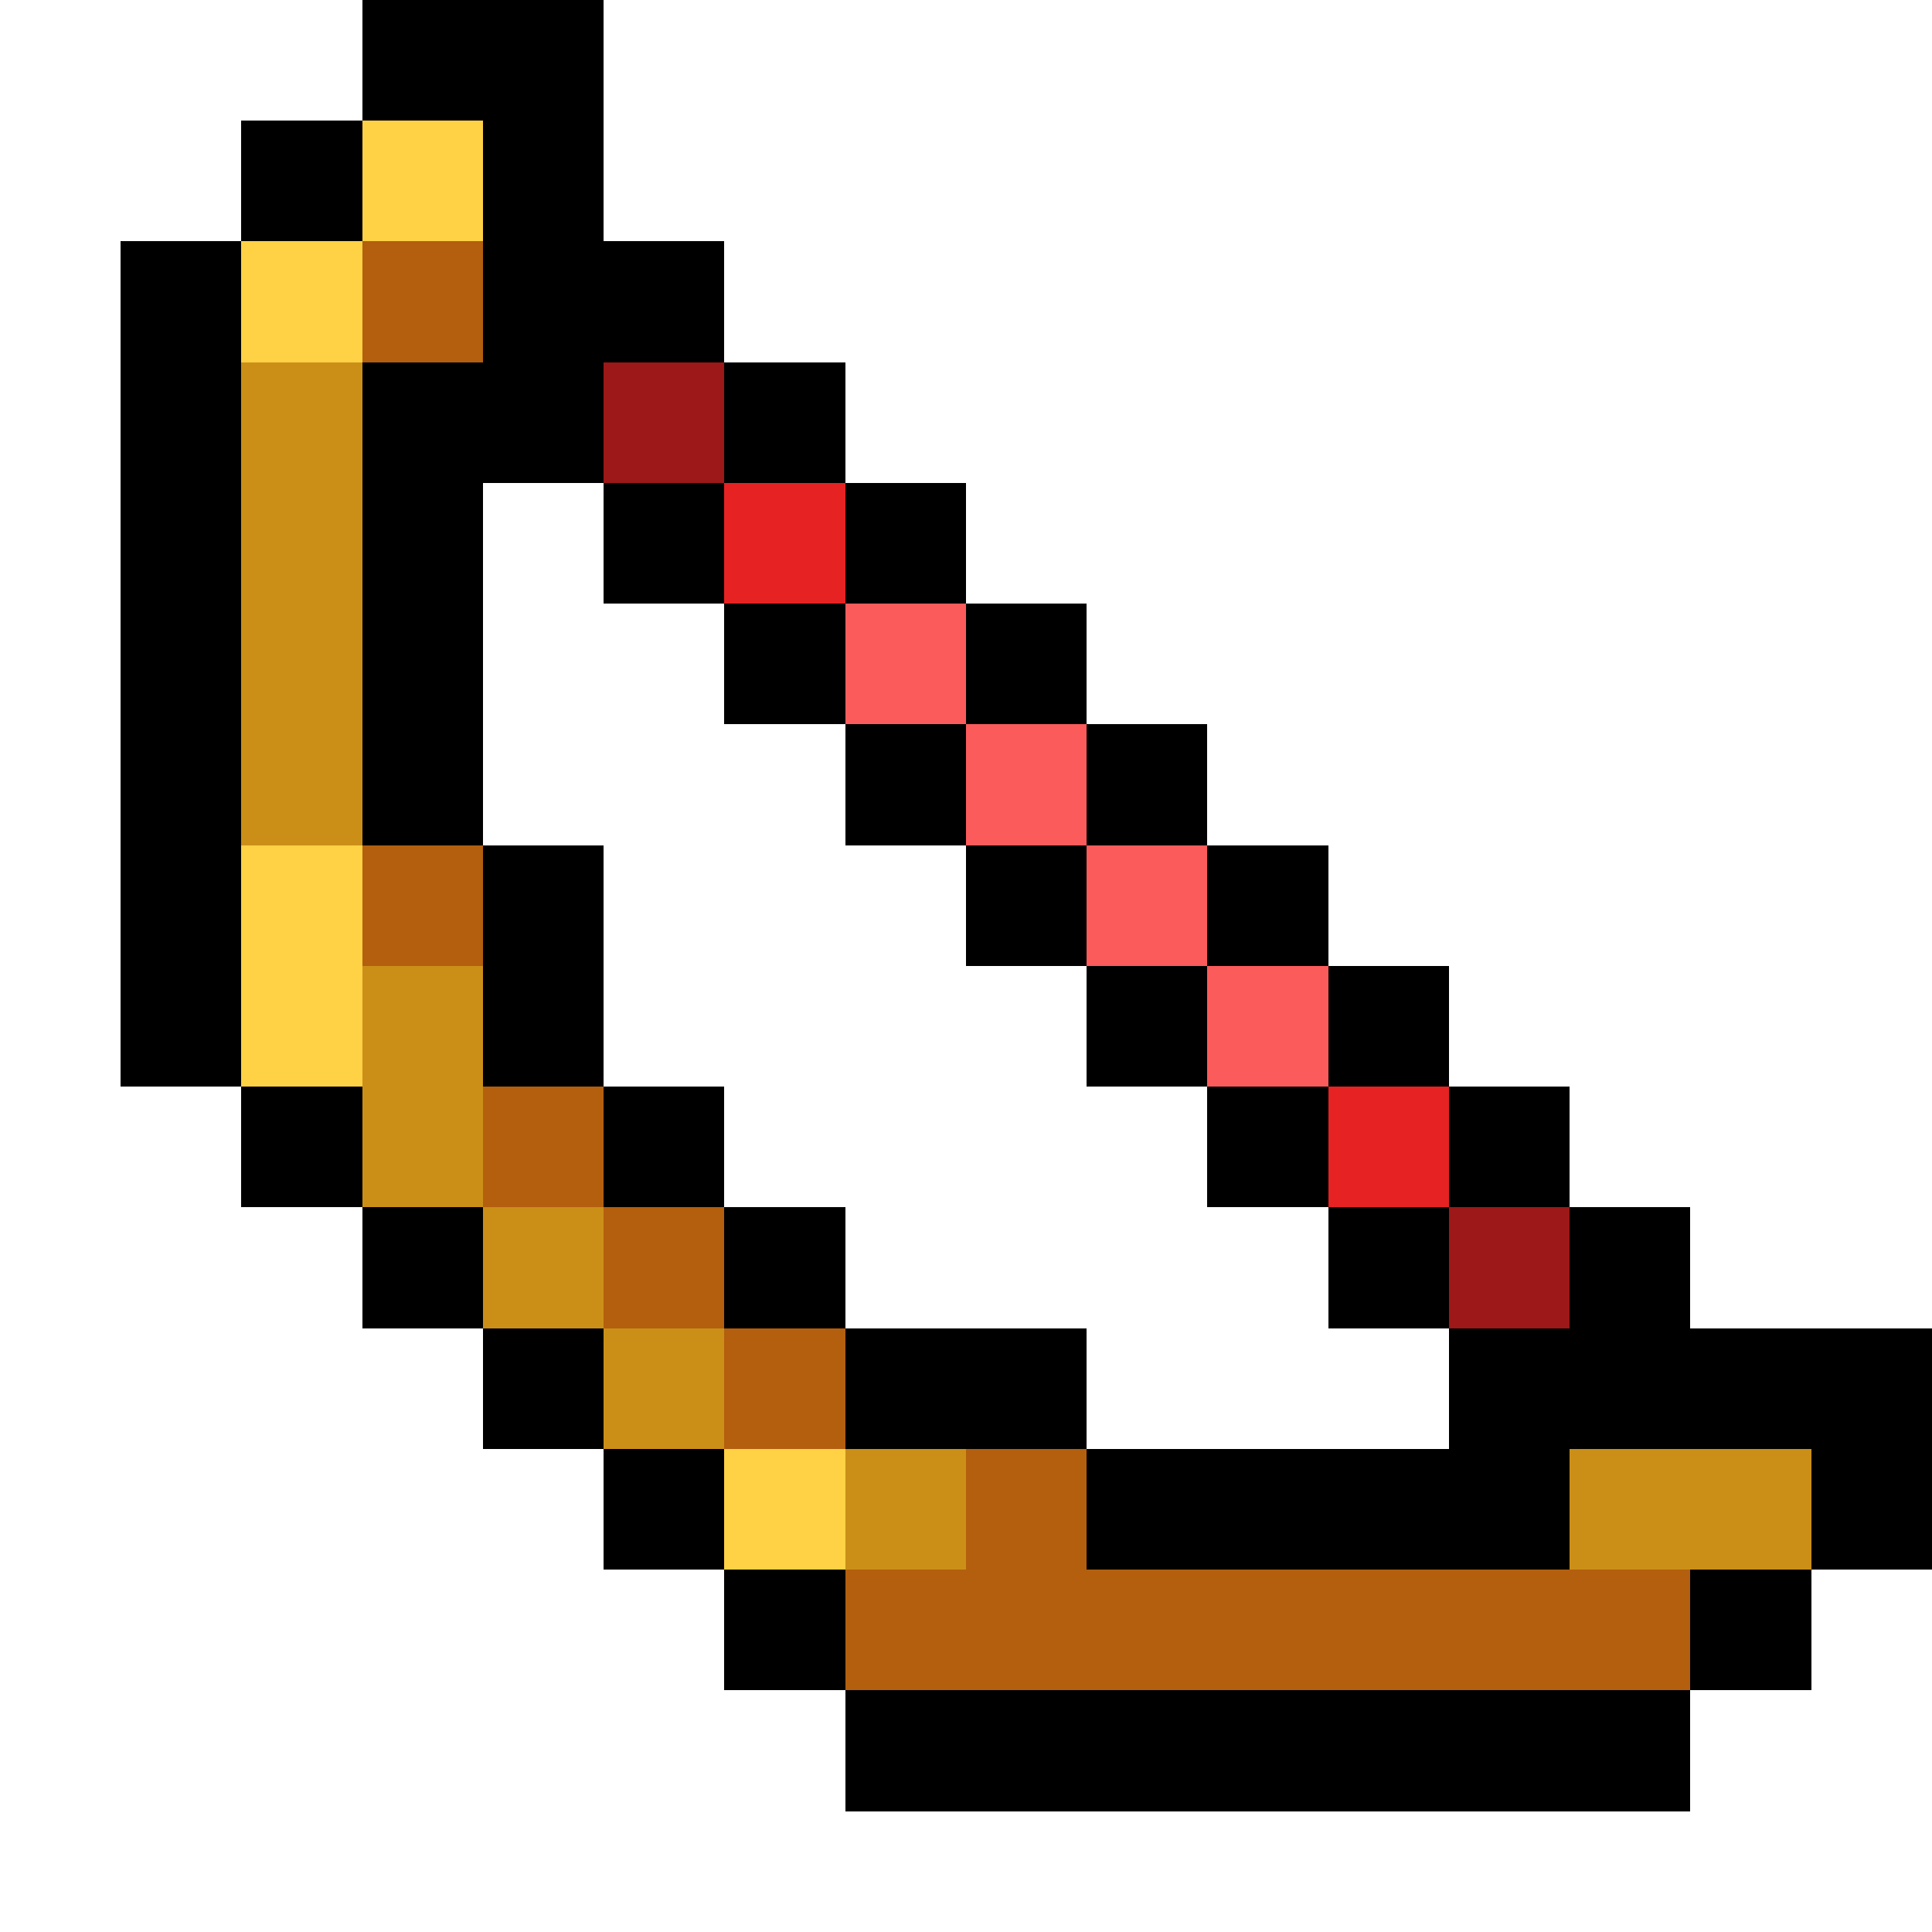 <svg xmlns="http://www.w3.org/2000/svg" viewBox="0 -0.5 16 16" shape-rendering="crispEdges">
<path stroke="#000000" d="M3 0h2M2 1h1M4 1h1M1 2h1M4 2h2M1 3h1M3 3h2M6 3h1M1 4h1M3 4h1M5 4h1M7 4h1M1 5h1M3 5h1M6 5h1M8 5h1M1 6h1M3 6h1M7 6h1M9 6h1M1 7h1M4 7h1M8 7h1M10 7h1M1 8h1M4 8h1M9 8h1M11 8h1M2 9h1M5 9h1M10 9h1M12 9h1M3 10h1M6 10h1M11 10h1M13 10h1M4 11h1M7 11h2M12 11h4M5 12h1M9 12h4M15 12h1M6 13h1M14 13h1M7 14h7" />
<path stroke="#ffd145" d="M3 1h1M2 2h1M2 7h1M2 8h1M6 12h1" />
<path stroke="#b35f0e" d="M3 2h1M3 7h1M4 9h1M5 10h1M6 11h1M8 12h1M7 13h7" />
<path stroke="#cb8f18" d="M2 3h1M2 4h1M2 5h1M2 6h1M3 8h1M3 9h1M4 10h1M5 11h1M7 12h1M13 12h2" />
<path stroke="#9d1818" d="M5 3h1M12 10h1" />
<path stroke="#e62222" d="M6 4h1M11 9h1" />
<path stroke="#fc5b5b" d="M7 5h1M8 6h1M9 7h1M10 8h1" />
</svg>